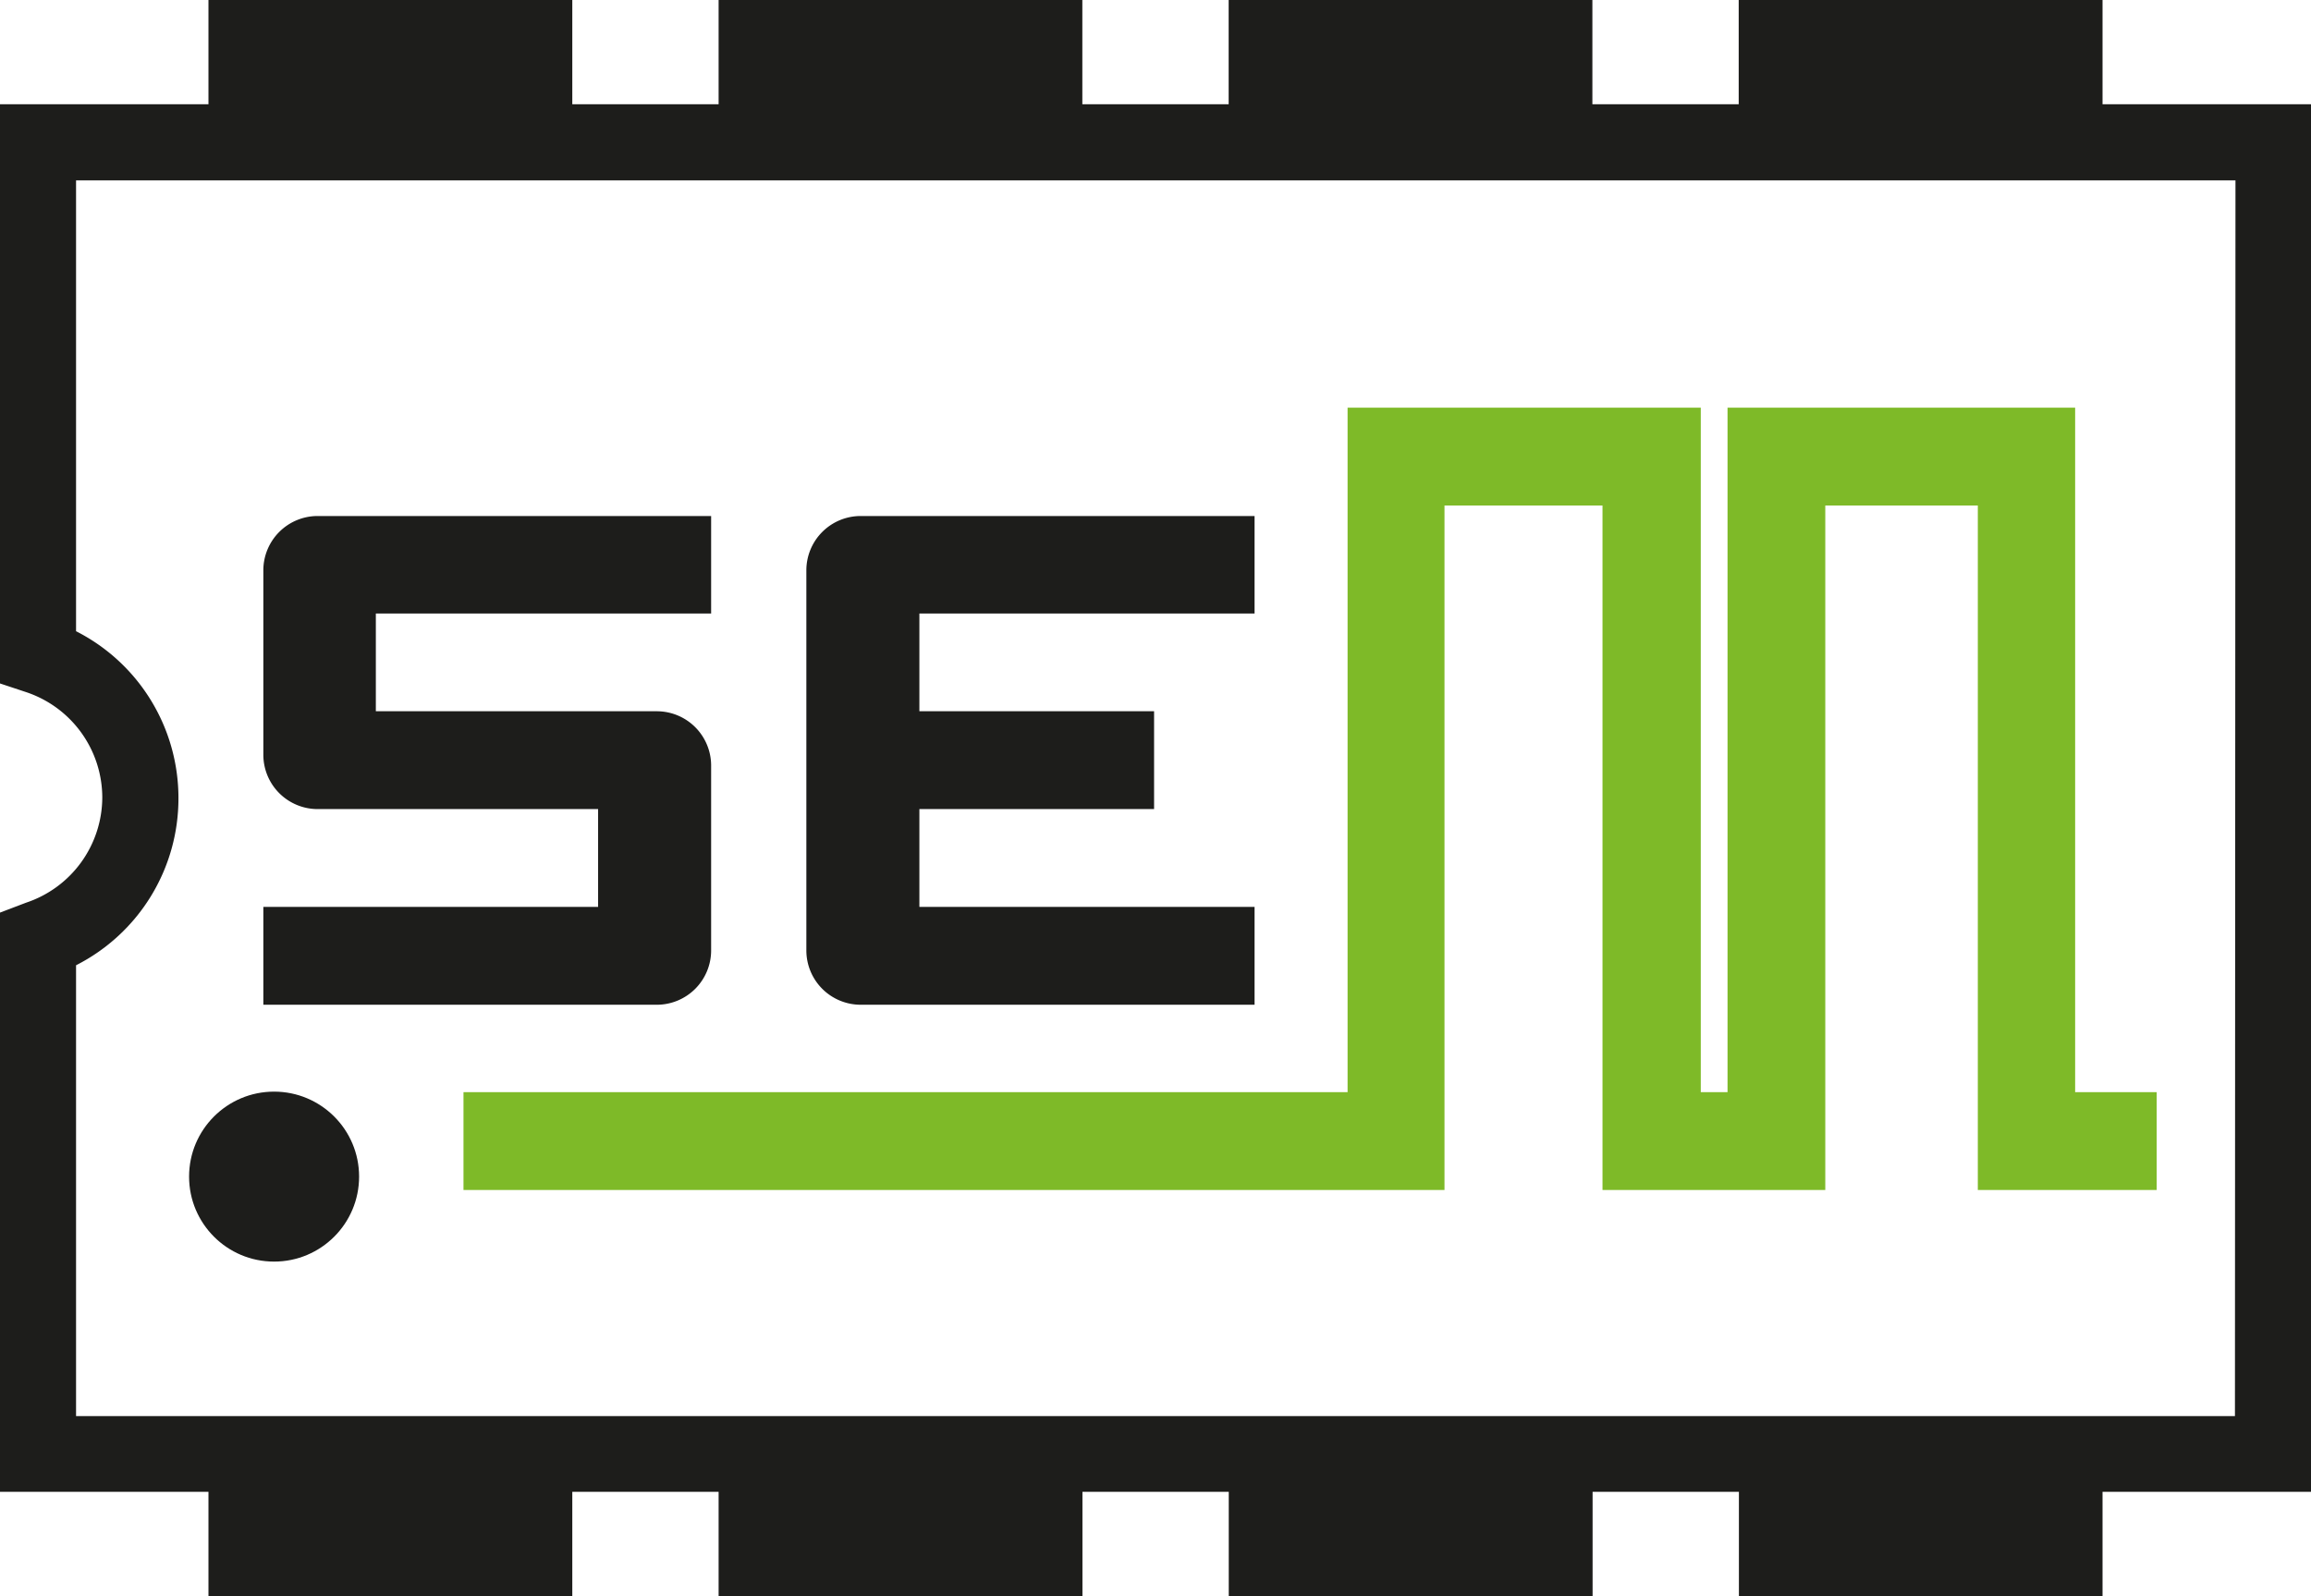 <svg xmlns="http://www.w3.org/2000/svg" viewBox="0 0 219.39 151.56"><defs><style>.cls-1{fill:#7eba28;}.cls-2{fill:#1d1d1b;}</style></defs><title>sem</title><g id="Layer_2" data-name="Layer 2"><g id="Layer_1-2" data-name="Layer 1"><path class="cls-1" d="M204.76,113h-17v-65H173.28v65H152.13v-65h-15v65H44v-9.29h83.93v-65h33.53v65H164v-65h33v65h7.74V113Z"/><path class="cls-2" d="M119.1,58.26V49H81.71a5.16,5.16,0,0,0-5.16,5.16V90.25a5.16,5.16,0,0,0,5.16,5.16H119.1V86.12H87.28V76.83h22.28V67.54H87.28V58.26ZM35.68,67.54V58.26H67.51V49H30.11A5.16,5.16,0,0,0,25,54.13V71.67a5.16,5.16,0,0,0,5.16,5.16H56.78v9.29H25v9.29H62.35a5.16,5.16,0,0,0,5.16-5.16V72.7a5.16,5.16,0,0,0-5.16-5.16H35.68Z"/><path class="cls-2" d="M219.39,9.9H199.6V0H165.06V9.9H151.17V0H116.64V9.9H102.75V0H68.22V9.9H54.33V0H19.79V9.9H0v55l2.47.82a10.57,10.57,0,0,1,7.24,10,10.57,10.57,0,0,1-7.24,10L0,86.66v55H19.79v9.9H54.33v-9.9H68.22v9.9h34.54v-9.9h13.89v9.9h34.54v-9.9h13.89v9.9H199.6v-9.9h19.79Zm-7.22,124.57H7.22V91.66A17.75,17.75,0,0,0,16.94,75.8,17.75,17.75,0,0,0,7.22,59.94V17.13h205Z"/><circle class="cls-2" cx="26.02" cy="111.73" r="8.07"/></g></g></svg>